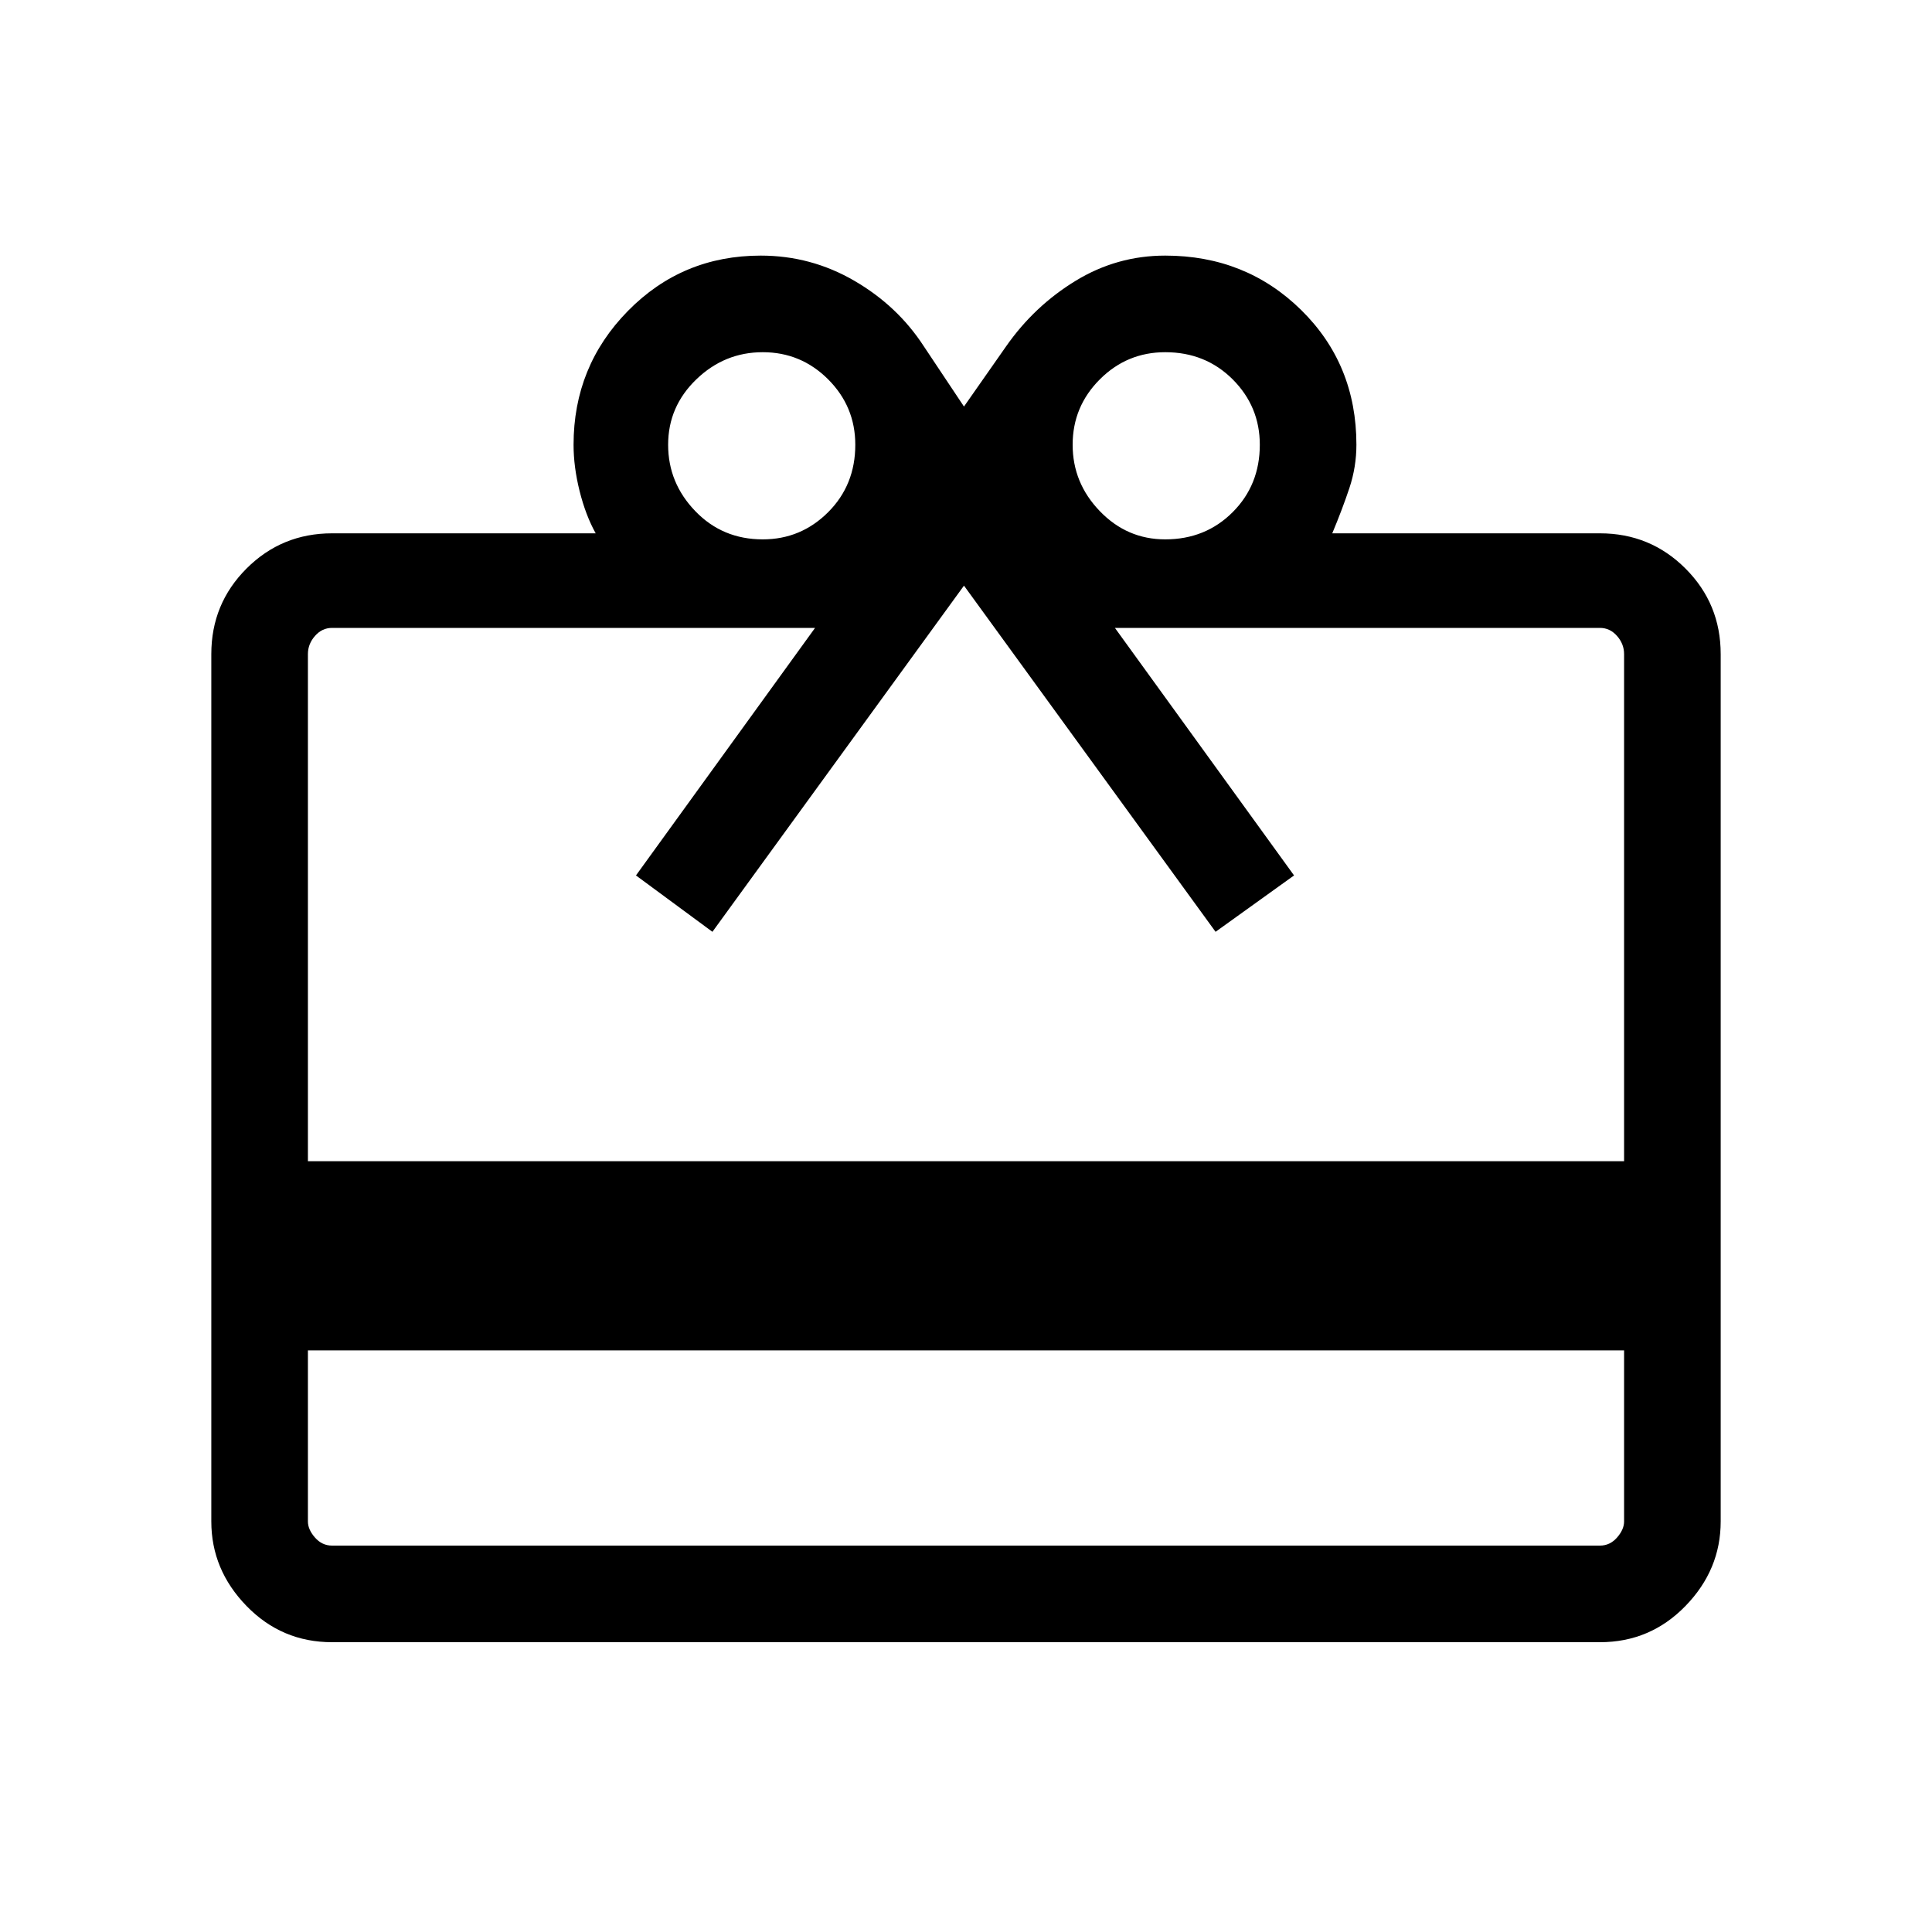 <svg xmlns="http://www.w3.org/2000/svg" height="40" width="40"><path d="M6.375 27.958V31.5Q6.375 31.667 6.521 31.833Q6.667 32 6.875 32H33.125Q33.333 32 33.479 31.833Q33.625 31.667 33.625 31.5V27.958ZM6.875 11.042H12.333Q12.125 10.667 12 10.167Q11.875 9.667 11.875 9.208Q11.875 7.583 13 6.438Q14.125 5.292 15.75 5.292Q16.792 5.292 17.688 5.813Q18.583 6.333 19.125 7.167L19.958 8.417L20.833 7.167Q21.417 6.333 22.271 5.813Q23.125 5.292 24.125 5.292Q25.792 5.292 26.938 6.417Q28.083 7.542 28.083 9.208Q28.083 9.667 27.938 10.104Q27.792 10.542 27.583 11.042H33.125Q34.167 11.042 34.896 11.771Q35.625 12.5 35.625 13.542V31.5Q35.625 32.5 34.896 33.25Q34.167 34 33.125 34H6.875Q5.833 34 5.104 33.25Q4.375 32.5 4.375 31.5V13.542Q4.375 12.5 5.104 11.771Q5.833 11.042 6.875 11.042ZM6.375 24.042H33.625V13.542Q33.625 13.333 33.479 13.167Q33.333 13 33.125 13H23.083L26.792 18.125L25.167 19.292L19.958 12.125L14.75 19.292L13.167 18.125L16.875 13H6.875Q6.667 13 6.521 13.167Q6.375 13.333 6.375 13.542ZM15.792 11.167Q16.583 11.167 17.146 10.604Q17.708 10.042 17.708 9.208Q17.708 8.417 17.146 7.854Q16.583 7.292 15.792 7.292Q15 7.292 14.417 7.854Q13.833 8.417 13.833 9.208Q13.833 10 14.396 10.583Q14.958 11.167 15.792 11.167ZM24.125 11.167Q24.958 11.167 25.521 10.604Q26.083 10.042 26.083 9.208Q26.083 8.417 25.521 7.854Q24.958 7.292 24.125 7.292Q23.333 7.292 22.771 7.854Q22.208 8.417 22.208 9.208Q22.208 10 22.771 10.583Q23.333 11.167 24.125 11.167Z"/></svg>
